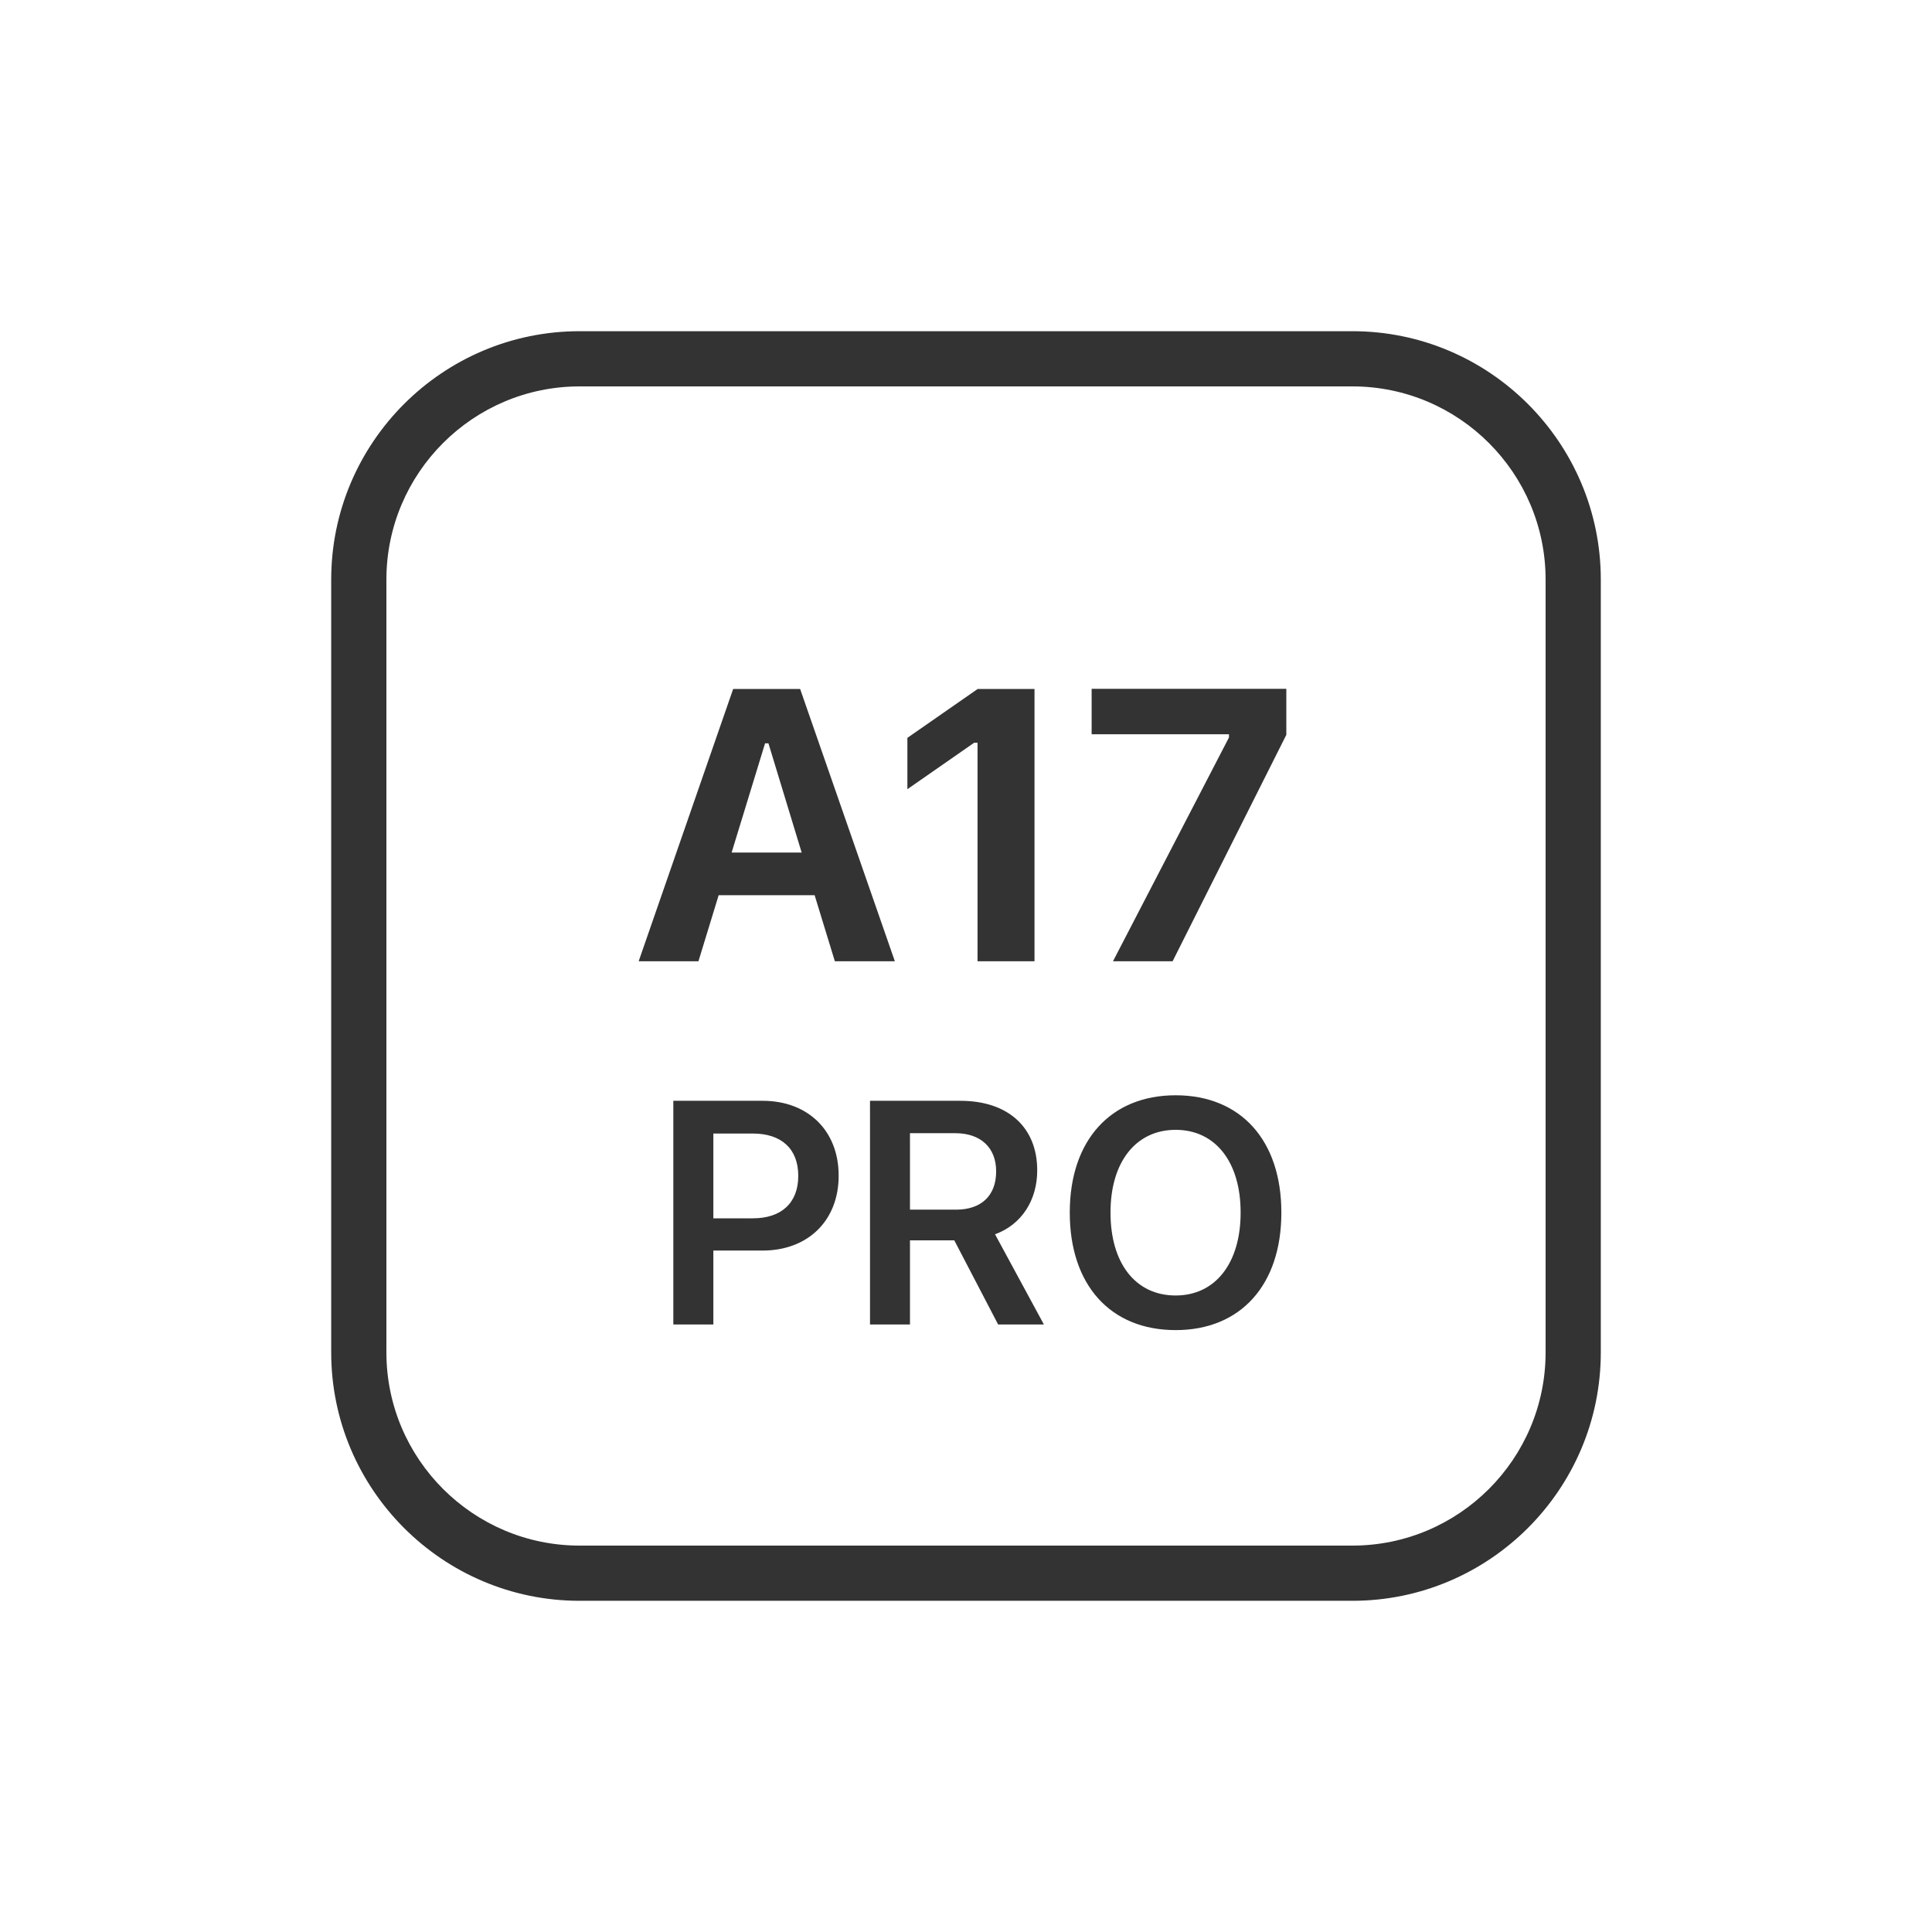 <svg width="35" height="35" viewBox="0 0 35 35" fill="none" xmlns="http://www.w3.org/2000/svg">
<g clip-path="url(#clip0_501_8)">
<path d="M24.5 29H10.5C8.018 29 6 26.981 6 24.5V10.5C6 8.019 8.018 6 10.5 6H24.5C26.981 6 29 8.019 29 10.5V24.5C29 26.981 26.981 29 24.5 29ZM10.5 7C8.57 7 7 8.57 7 10.5V24.5C7 26.43 8.57 28 10.5 28H24.5C26.43 28 28 26.43 28 24.5V10.5C28 8.57 26.43 7 24.5 7H10.5ZM13.282 12.481H14.495L16.211 17.414H15.124L14.758 16.218H13.019L12.653 17.414H11.57L13.282 12.481ZM13.254 15.445H14.523L13.921 13.466H13.86L13.254 15.445ZM17.709 13.456H17.647L16.438 14.297V13.367L17.712 12.481H18.741V17.414H17.709V13.456ZM22.264 13.36V13.302H19.776V12.479H23.303V13.312L21.243 17.414H20.163L22.264 13.36ZM13.816 19.942H12.198V23.994H12.923V22.655H13.816C14.638 22.655 15.193 22.11 15.193 21.302V21.296C15.193 20.484 14.638 19.942 13.816 19.942ZM14.461 21.305C14.461 21.79 14.157 22.071 13.639 22.071H12.923V20.535H13.639C14.157 20.535 14.461 20.813 14.461 21.299V21.305ZM18.026 22.36C18.507 22.186 18.79 21.742 18.79 21.206V21.2C18.79 20.429 18.268 19.942 17.398 19.942H15.761V23.994H16.485V22.47H17.288L18.082 23.994H18.911L18.026 22.36ZM17.321 21.914H16.485V20.529H17.308C17.768 20.529 18.046 20.793 18.046 21.218V21.223C18.046 21.658 17.779 21.914 17.321 21.914ZM21.298 19.842C20.121 19.842 19.38 20.658 19.38 21.964V21.97C19.38 23.272 20.11 24.096 21.298 24.096C22.48 24.096 23.213 23.273 23.213 21.97V21.964C23.213 20.658 22.477 19.842 21.298 19.842ZM22.475 21.97C22.475 22.88 22.02 23.469 21.298 23.469C20.567 23.469 20.118 22.88 20.118 21.97V21.964C20.118 21.049 20.579 20.468 21.298 20.468C22.017 20.468 22.475 21.049 22.475 21.964V21.97Z" fill="#333333"/>
</g>
<defs>
<clipPath id="clip0_501_8">
<rect width="35" height="35" fill="white"/>
</clipPath>
</defs>
</svg>
